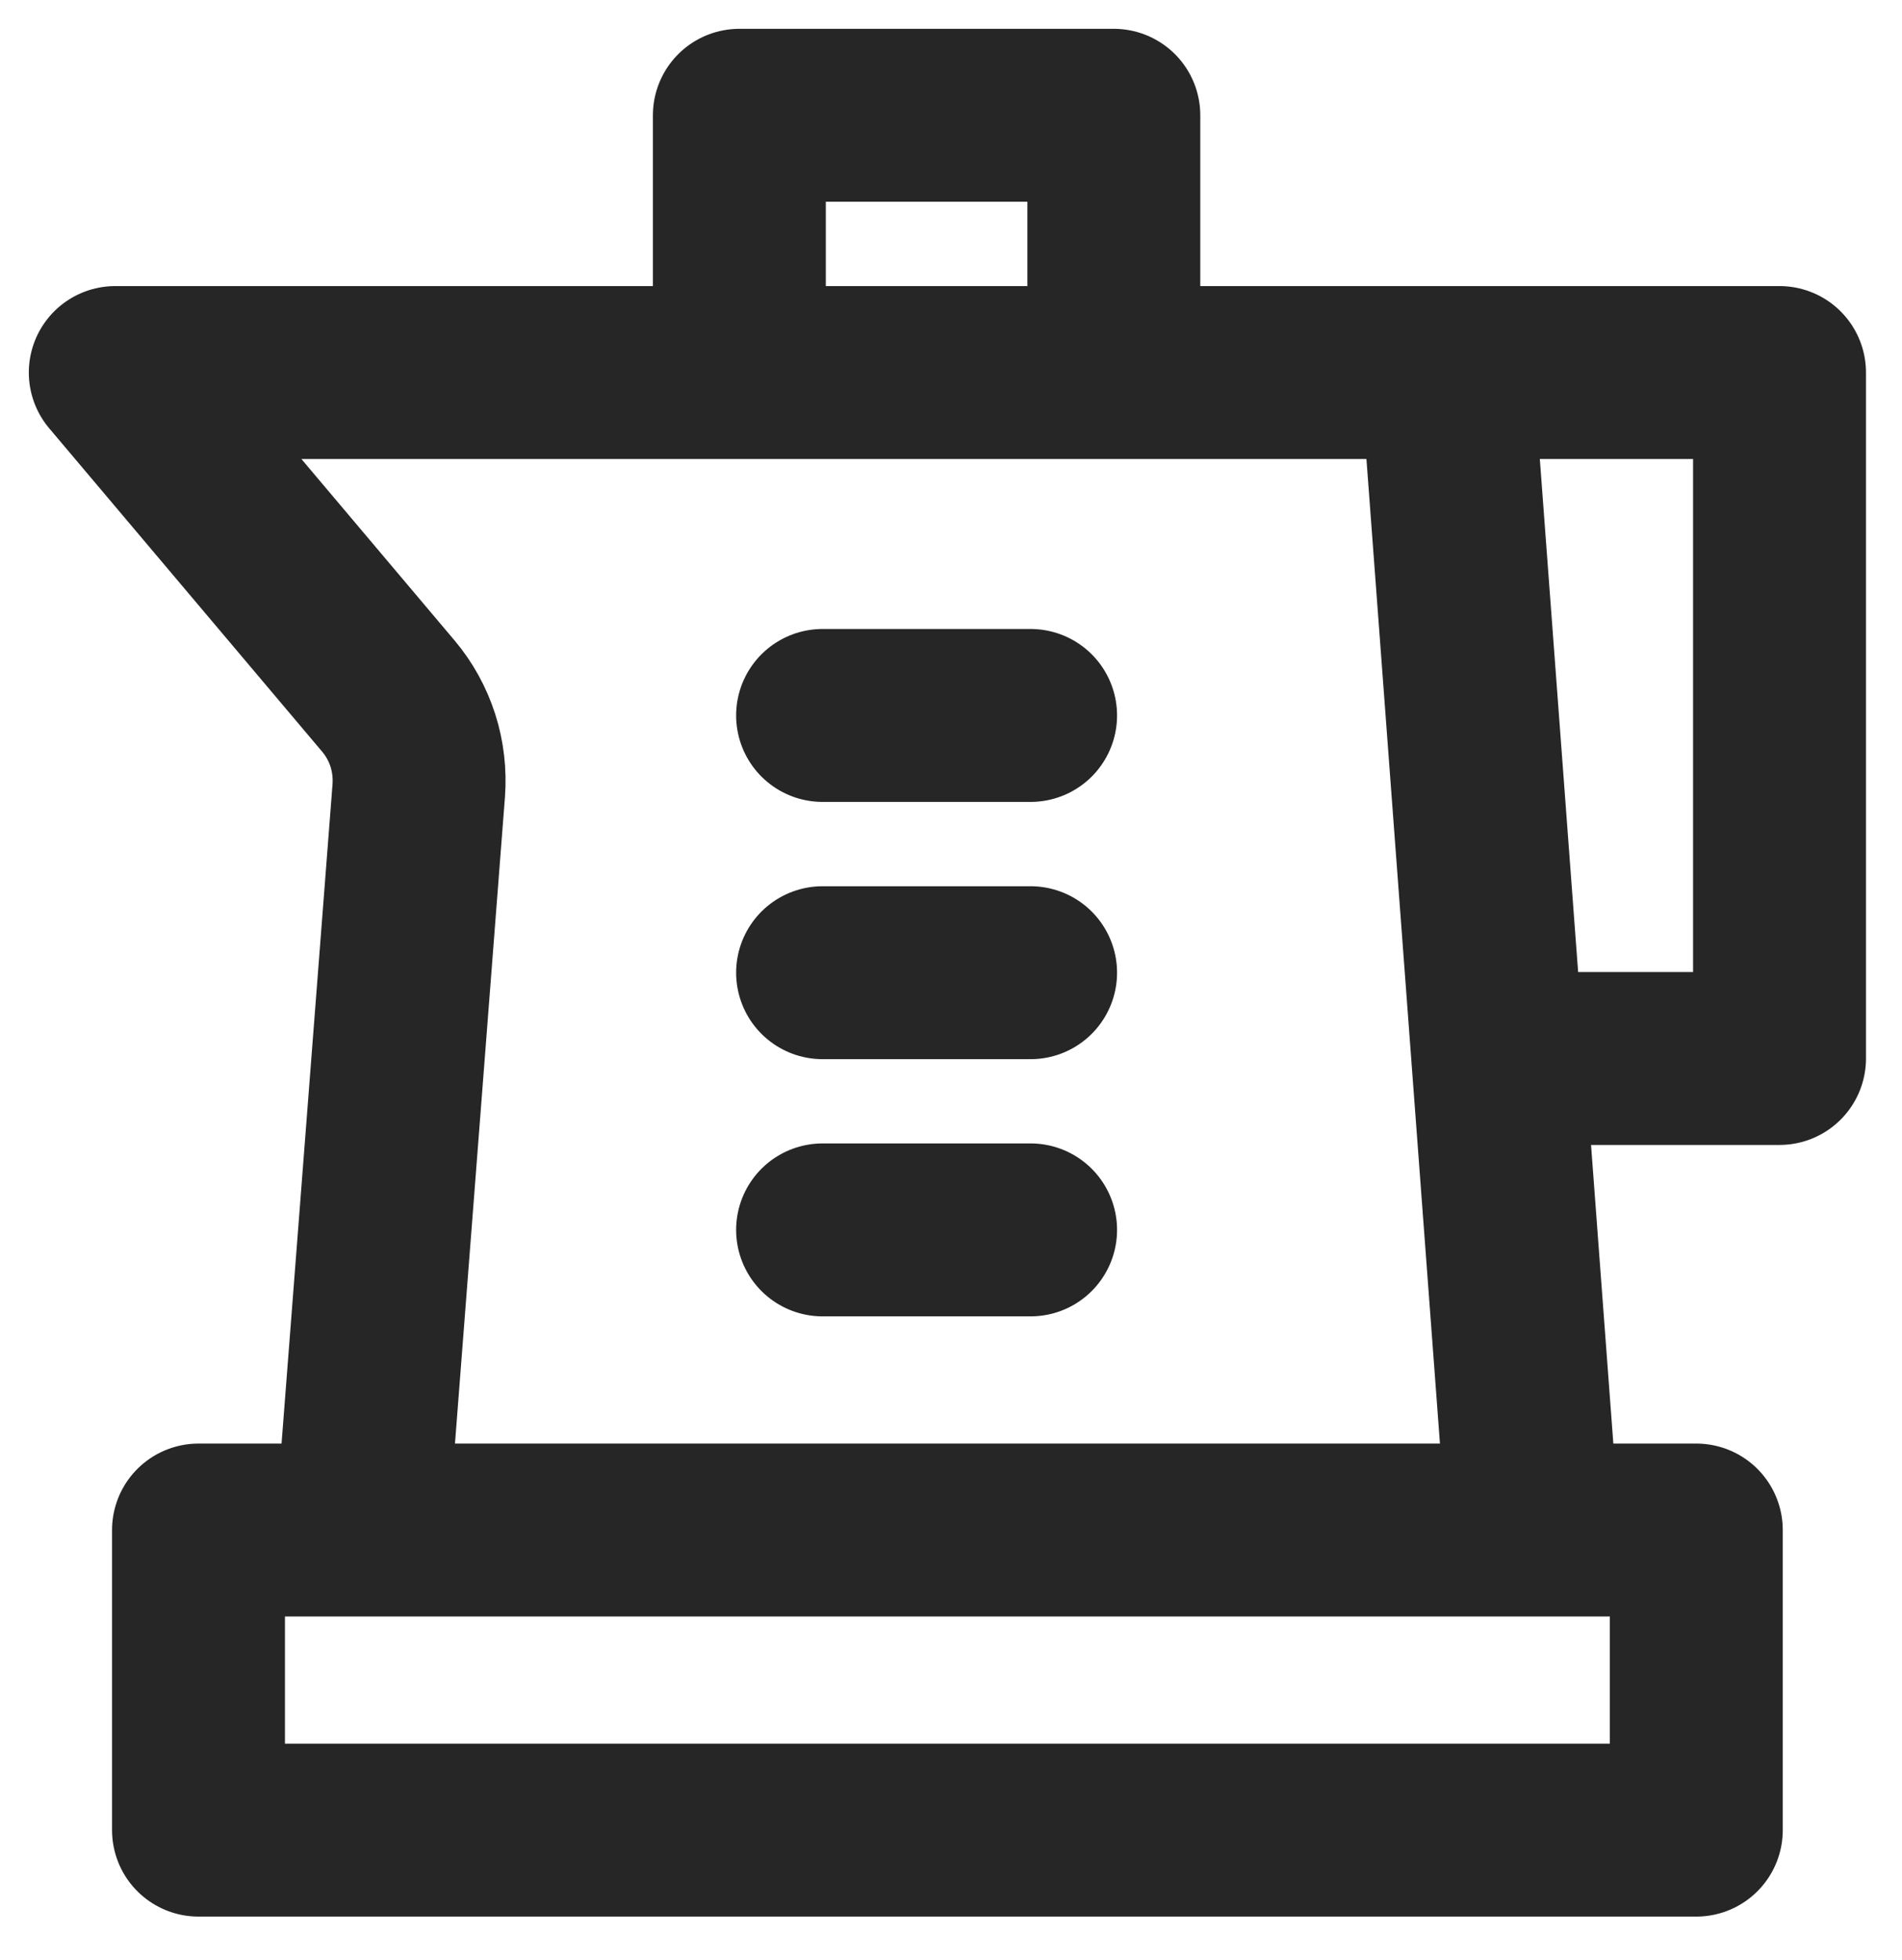 <svg width="33" height="34" viewBox="0 0 33 34" fill="none" xmlns="http://www.w3.org/2000/svg">
<path d="M26.544 25.8L25.1 6.463M25.1 6.463H2L6.74 12.078C6.929 12.302 7.072 12.562 7.163 12.844C7.253 13.125 7.287 13.423 7.265 13.719L6.331 25.8M25.1 6.463H30.875V18.363H25.988M17.881 12.412H14.272M17.881 16.875H14.272M17.881 21.337H14.272M12.828 5.719V2H19.325V5.719M3.444 26.544H29.431V31.75H3.444V26.544Z" stroke="#262626" stroke-width="3" stroke-linecap="round" stroke-linejoin="round"/>
</svg>
